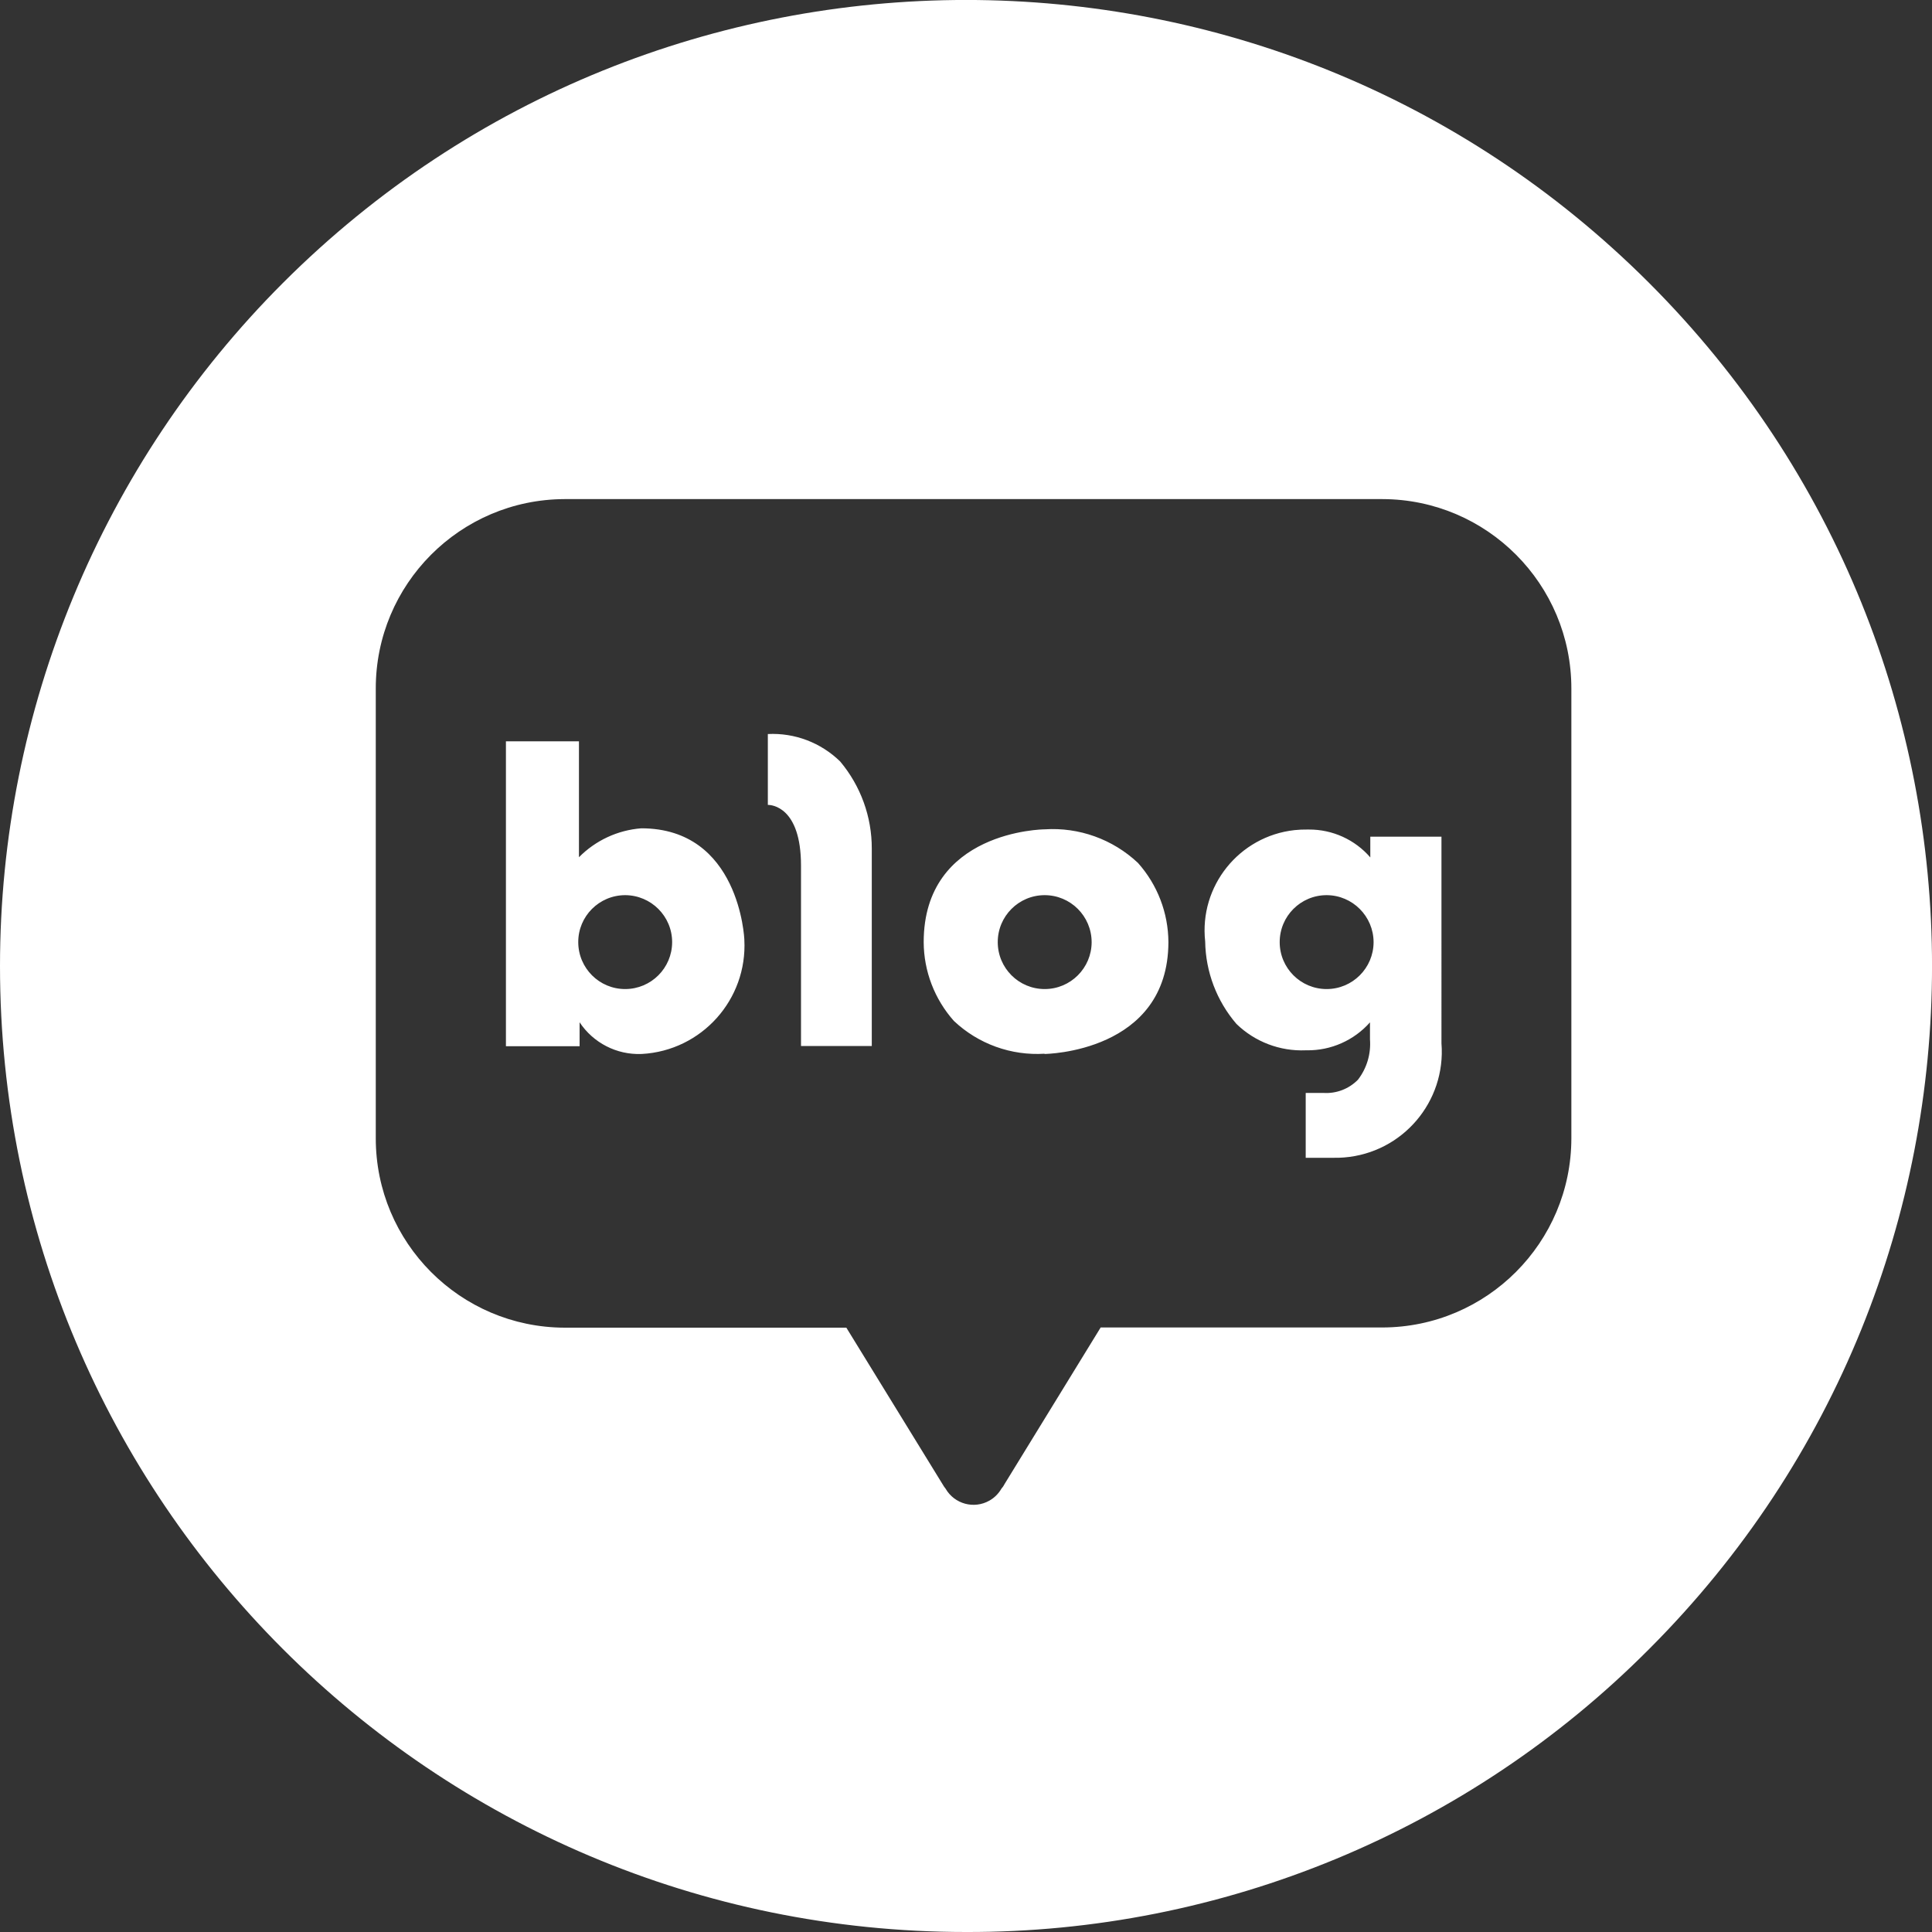<?xml version="1.0" encoding="utf-8"?>
<!-- Generator: Adobe Illustrator 26.0.3, SVG Export Plug-In . SVG Version: 6.00 Build 0)  -->
<svg version="1.1" id="Layer_1" xmlns="http://www.w3.org/2000/svg" xmlns:xlink="http://www.w3.org/1999/xlink" x="0px" y="0px"
	 viewBox="0 0 30 30" style="enable-background:new 0 0 30 30;" xml:space="preserve">
<rect x="0" y="0" width="30" height="30" fill="#333333" stroke="none"/>
<style type="text/css">
	.st0{fill:#FFFFFF;}
</style>
<g>
	<path class="st0" d="M15,30C6.716,30,0,23.285,0,15.001c0-3.979,1.58-7.794,4.394-10.608c5.858-5.858,15.355-5.858,21.213,0
		s5.858,15.356,0,21.214l0,0C22.8,28.429,18.98,30.011,15,30z M8.766,7.75c-1.621,0.005-2.933,1.322-2.931,2.943v6.981
		c-0.001,1.621,1.31,2.937,2.931,2.942h4.376l1.493,2.429c0.014,0.025,0.03,0.049,0.048,0.071c0.138,0.239,0.443,0.322,0.683,0.184
		c0.077-0.044,0.14-0.108,0.184-0.184c0.02-0.022,0.037-0.047,0.05-0.074l1.491-2.429h4.376c1.62-0.004,2.932-1.319,2.933-2.939
		v-6.981c0.001-1.622-1.311-2.939-2.933-2.943H8.766z M20.721,17.978h-0.446v-1.007h0.275c0.2,0.013,0.396-0.062,0.537-0.206
		c0.137-0.178,0.203-0.401,0.186-0.625v-0.265c-0.248,0.28-0.606,0.439-0.98,0.434h-0.018c-0.399,0.017-0.788-0.131-1.075-0.409
		c-0.307-0.357-0.479-0.81-0.486-1.28c-0.095-0.861,0.527-1.635,1.387-1.73c0.066-0.007,0.132-0.01,0.199-0.009h0.024
		c0.366-0.002,0.715,0.156,0.954,0.433v-0.322h1.105V16.2c0.072,0.907-0.604,1.7-1.511,1.773
		C20.822,17.977,20.771,17.979,20.721,17.978z M20.6,13.9c-0.403,0-0.729,0.326-0.729,0.729c0,0.403,0.326,0.729,0.729,0.729
		c0.402,0,0.728-0.326,0.729-0.728C21.328,14.228,21.002,13.901,20.6,13.9z M16.222,16.362c-0.52,0.033-1.031-0.151-1.41-0.509
		c-0.3-0.337-0.467-0.772-0.469-1.223c0-1.732,1.86-1.752,1.878-1.752c0.534-0.035,1.059,0.154,1.449,0.521
		c0.303,0.339,0.471,0.777,0.473,1.231c-0.004,1.712-1.907,1.736-1.926,1.736L16.222,16.362z M16.222,13.9
		c-0.403,0-0.729,0.326-0.729,0.729c0,0.403,0.326,0.729,0.729,0.729c0.402,0,0.728-0.326,0.729-0.728
		c-0.001-0.404-0.328-0.731-0.732-0.73c0,0-0.001,0-0.001,0H16.222z M9.959,16.366C9.576,16.381,9.212,16.194,9,15.874v0.372H7.856
		v-4.735H8.99v1.8c0.258-0.261,0.602-0.421,0.968-0.449c1.525,0,1.6,1.712,1.6,1.729c0.05,0.93-0.663,1.724-1.592,1.775
		C9.964,16.366,9.962,16.366,9.959,16.366z M9.707,13.9c-0.403,0.001-0.729,0.327-0.728,0.73c0.001,0.403,0.327,0.729,0.73,0.728
		c0.402-0.001,0.727-0.326,0.728-0.728C10.437,14.227,10.11,13.901,9.707,13.9z M13.538,16.242h-1.1v-2.8
		c0-0.918-0.462-0.944-0.515-0.944v-1.1c0.417-0.021,0.824,0.134,1.123,0.426c0.319,0.38,0.493,0.86,0.491,1.356v3.061
		L13.538,16.242z"/>
</g>
</svg>
